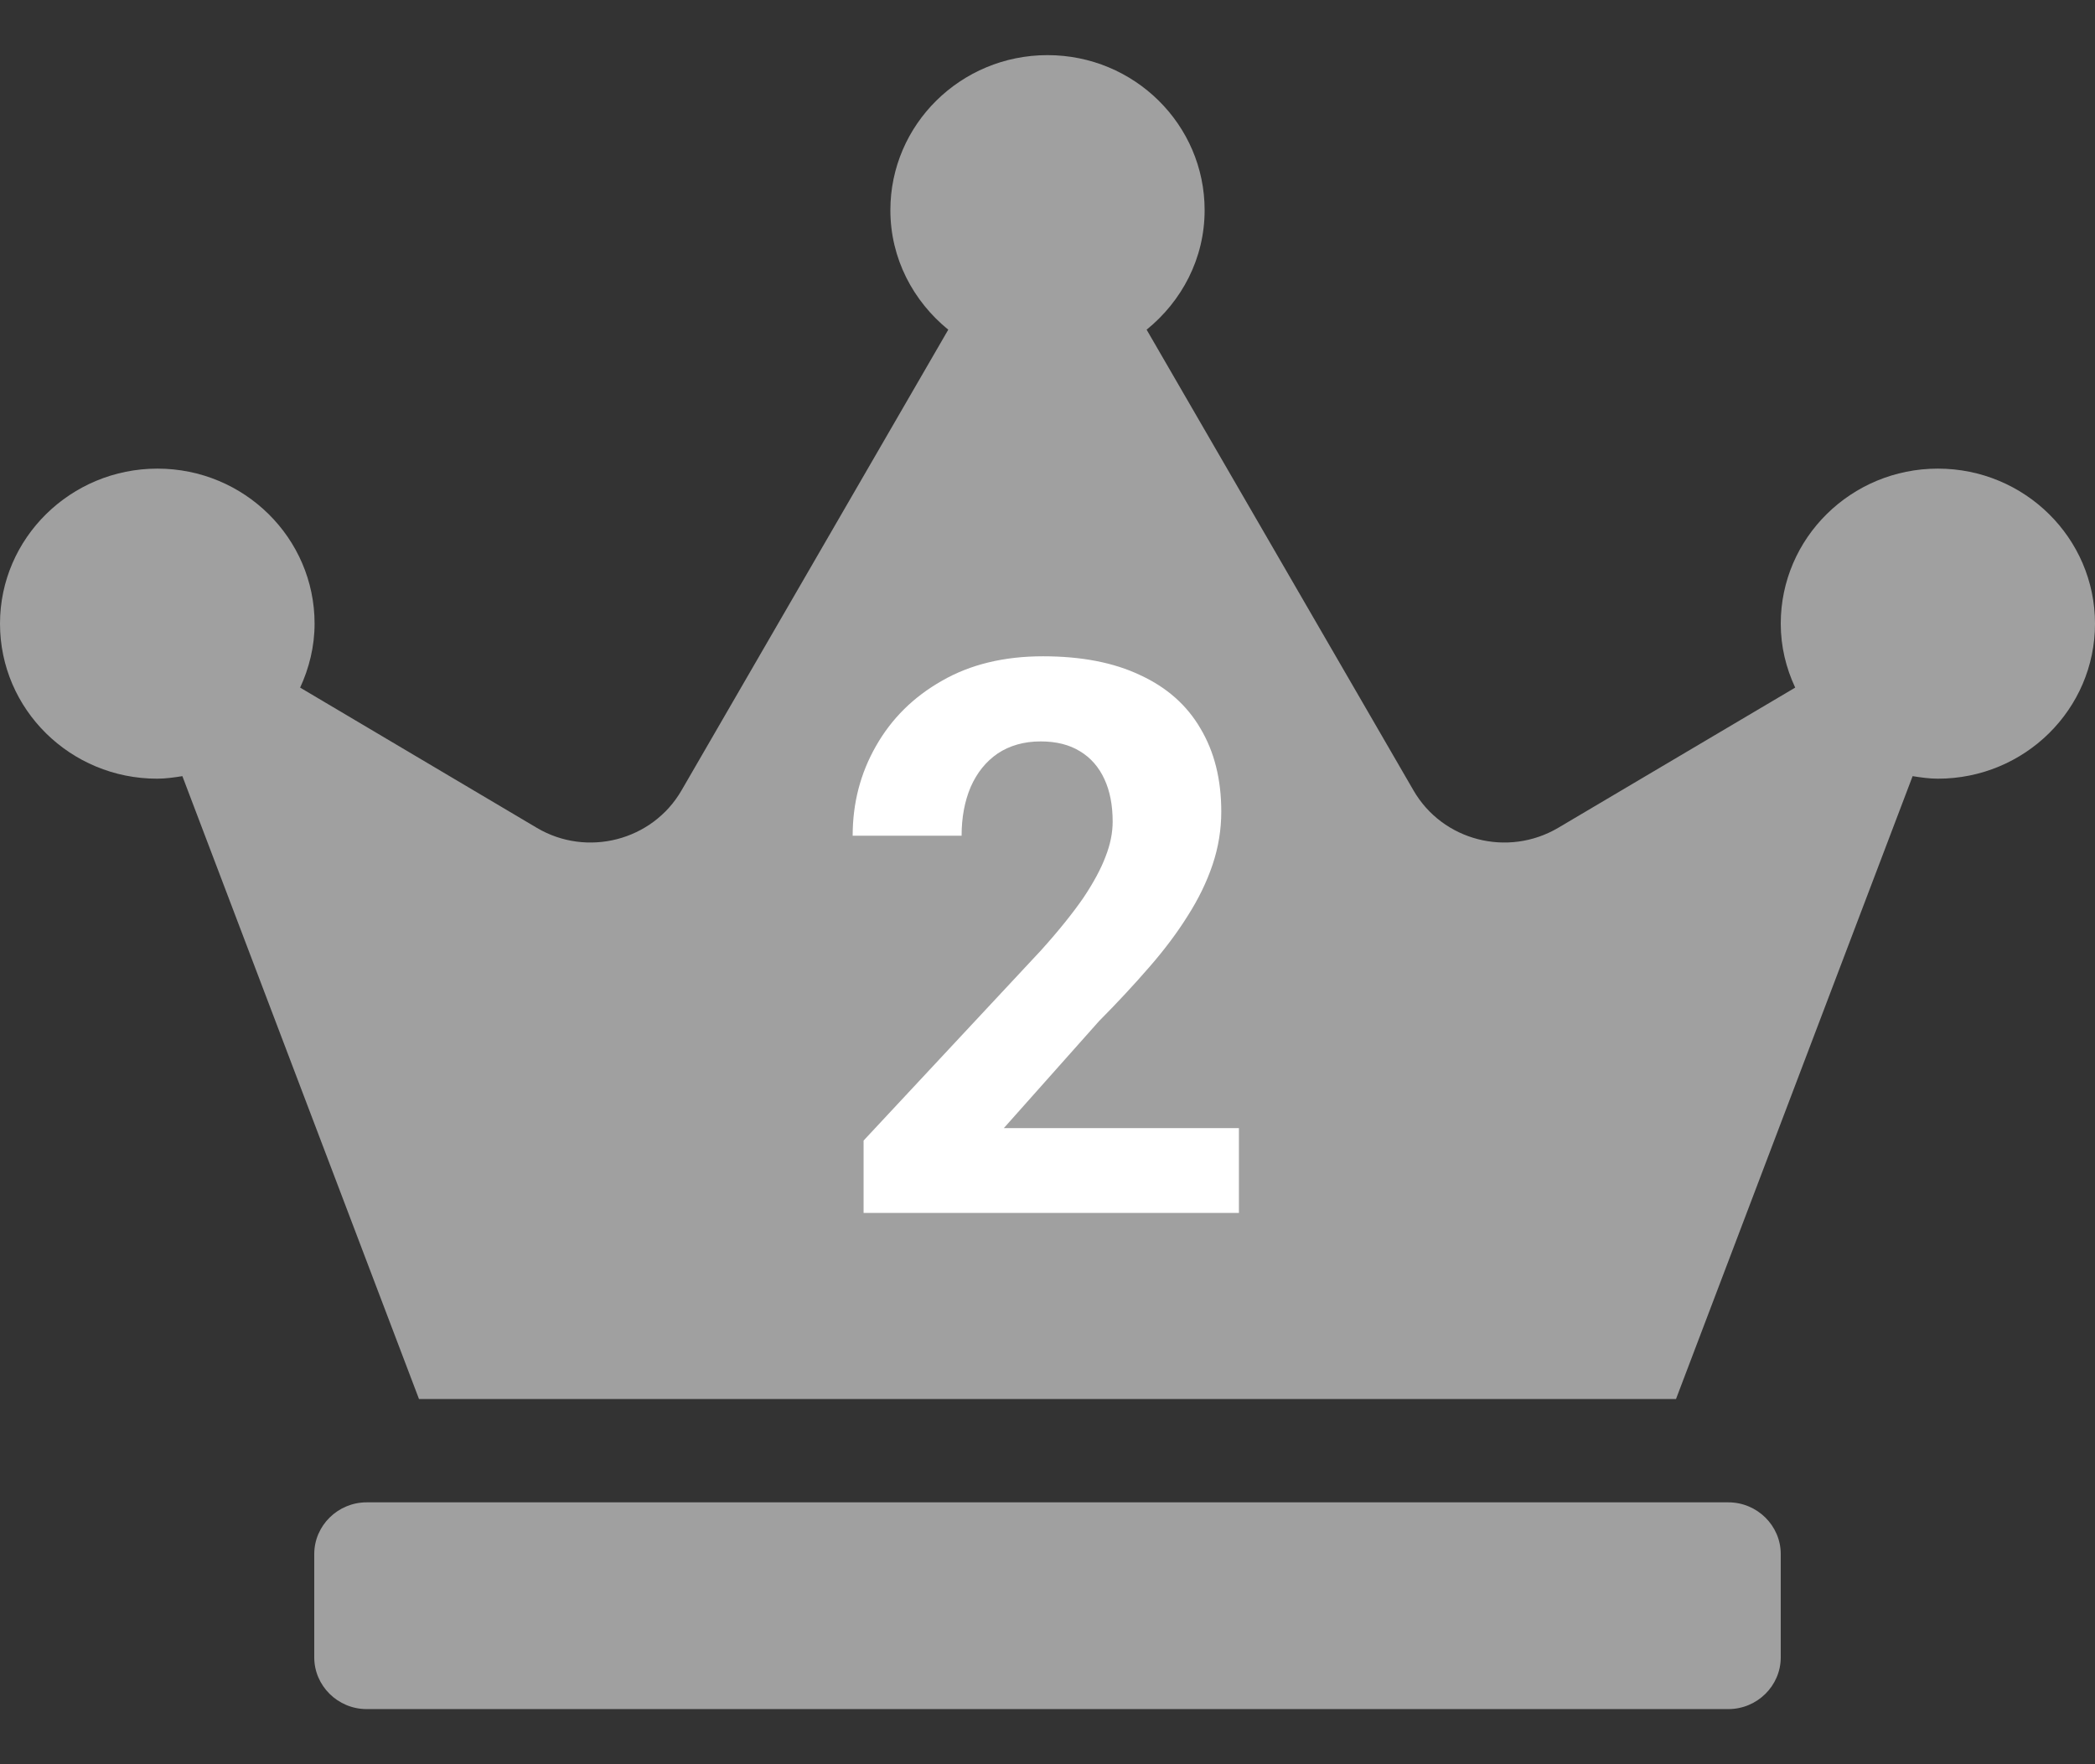 <svg width="19" height="16" viewBox="0 0 19 16" fill="none" xmlns="http://www.w3.org/2000/svg">
<rect x="0" y="0" width="19" height="16" fill="#333333" stroke="none"/>
<g clip-path="url(#clip0_0_255)">
<path d="M15.675 13.625H3.325C3.064 13.625 2.85 13.836 2.85 14.094V15.031C2.85 15.289 3.064 15.5 3.325 15.5H15.675C15.936 15.5 16.15 15.289 16.15 15.031V14.094C16.15 13.836 15.936 13.625 15.675 13.625ZM17.575 4.25C16.788 4.25 16.15 4.88 16.15 5.656C16.15 5.864 16.198 6.058 16.281 6.236L14.131 7.508C13.674 7.777 13.083 7.625 12.819 7.168L10.399 2.99C10.717 2.732 10.925 2.346 10.925 1.906C10.925 1.13 10.287 0.5 9.5 0.5C8.713 0.5 8.075 1.13 8.075 1.906C8.075 2.346 8.283 2.732 8.6 2.99L6.181 7.168C5.917 7.625 5.323 7.777 4.869 7.508L2.722 6.236C2.803 6.061 2.853 5.864 2.853 5.656C2.853 4.88 2.215 4.25 1.428 4.25C0.641 4.25 0 4.88 0 5.656C0 6.433 0.638 7.062 1.425 7.062C1.502 7.062 1.579 7.051 1.654 7.039L3.8 12.688H15.2L17.346 7.039C17.421 7.051 17.498 7.062 17.575 7.062C18.362 7.062 19 6.433 19 5.656C19 4.88 18.362 4.25 17.575 4.25Z" fill="#A0A0A0"/>
<path d="M11.236 10.231V11H7.832V10.344L9.442 8.618C9.604 8.438 9.731 8.279 9.825 8.143C9.918 8.004 9.985 7.879 10.026 7.77C10.07 7.658 10.091 7.552 10.091 7.452C10.091 7.302 10.066 7.173 10.016 7.066C9.966 6.957 9.892 6.872 9.794 6.813C9.698 6.754 9.58 6.724 9.438 6.724C9.288 6.724 9.158 6.761 9.049 6.833C8.942 6.906 8.86 7.008 8.803 7.138C8.748 7.268 8.721 7.415 8.721 7.579H7.733C7.733 7.282 7.804 7.011 7.945 6.765C8.086 6.517 8.285 6.32 8.543 6.174C8.8 6.026 9.106 5.952 9.459 5.952C9.808 5.952 10.102 6.009 10.341 6.123C10.582 6.234 10.765 6.396 10.888 6.608C11.013 6.818 11.076 7.068 11.076 7.36C11.076 7.524 11.05 7.685 10.997 7.842C10.945 7.997 10.87 8.152 10.771 8.307C10.676 8.459 10.56 8.614 10.423 8.771C10.286 8.929 10.135 9.092 9.968 9.26L9.104 10.231H11.236Z" fill="white"/>
</g>
<defs>
<clipPath id="clip0_0_255">
<rect width="19" height="15" fill="white" transform="translate(0 0.5)"/>
</clipPath>
</defs>
</svg>
